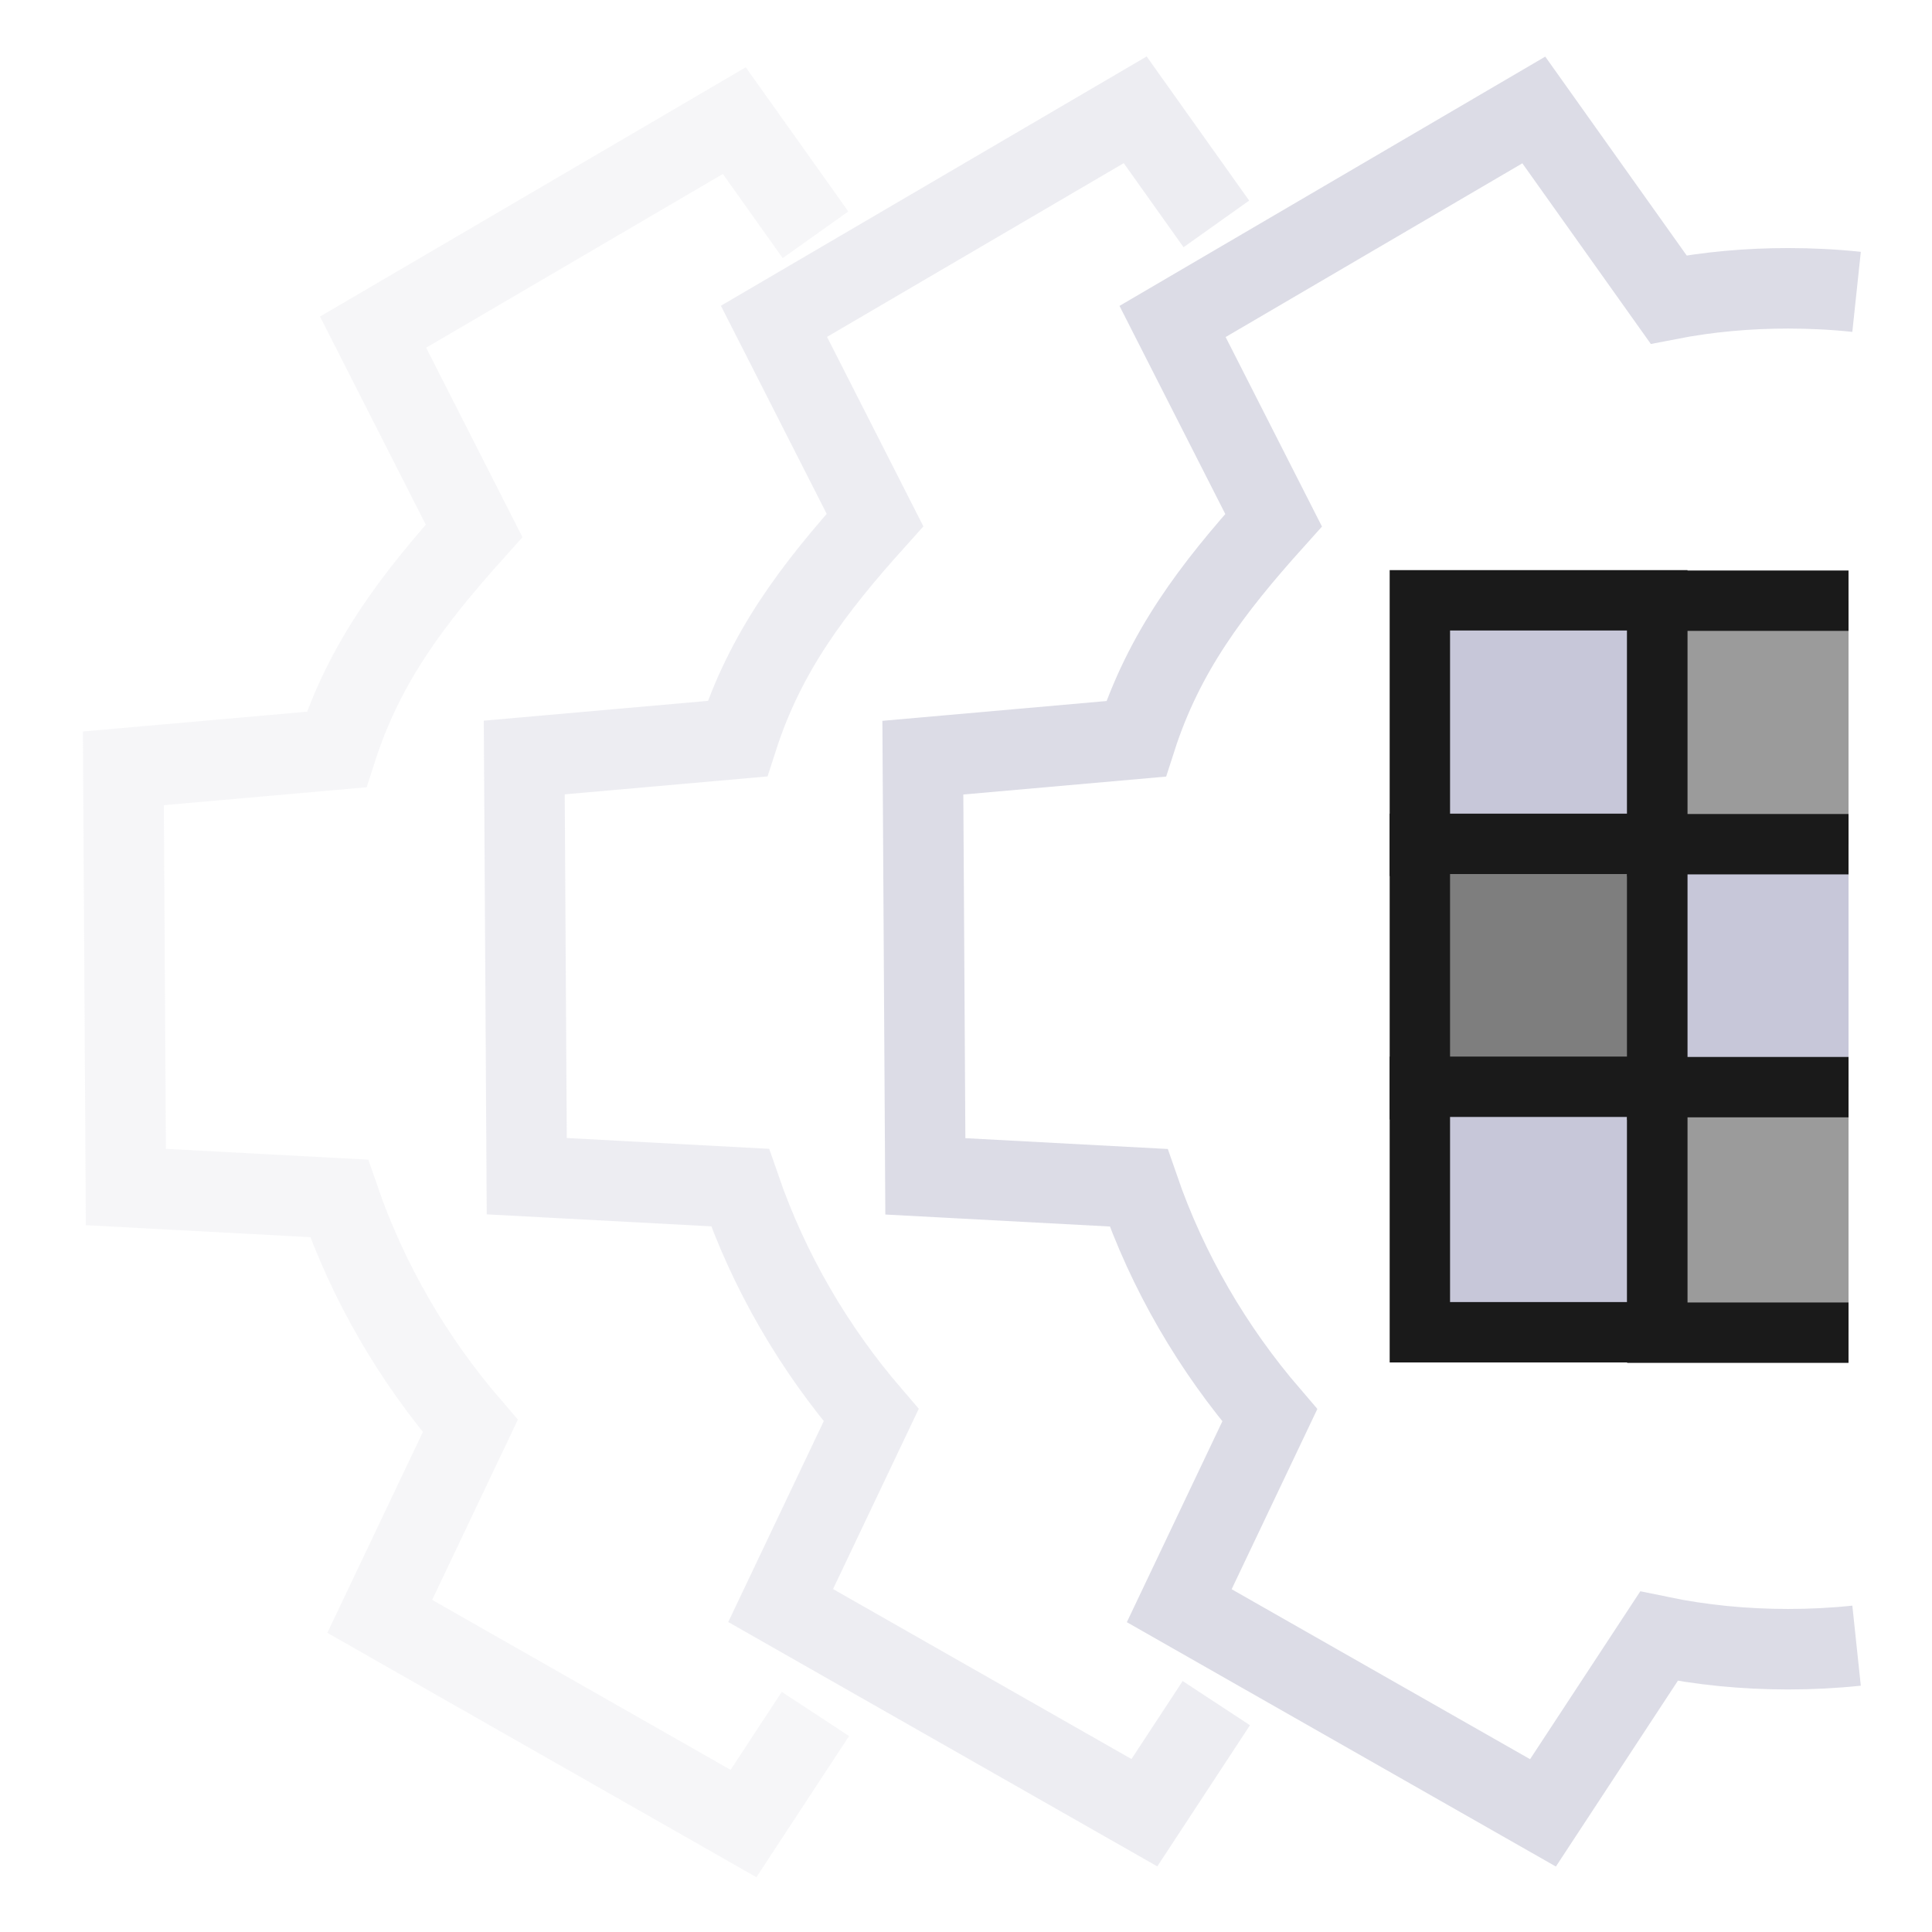 <?xml version="1.0" encoding="UTF-8" standalone="no"?>
<!-- Created with Inkscape (http://www.inkscape.org/) -->

<svg
   width="48"
   height="48"
   viewBox="0 0 48 48"
   version="1.1"
   id="svg1"
   xml:space="preserve"
   inkscape:version="1.3 (0e150ed, 2023-07-21)"
   sodipodi:docname="ModuleHistoryV6.svg"
   inkscape:export-filename="../../../../../../Desktop/m-24.png"
   inkscape:export-xdpi="48"
   inkscape:export-ydpi="48"
   xmlns:inkscape="http://www.inkscape.org/namespaces/inkscape"
   xmlns:sodipodi="http://sodipodi.sourceforge.net/DTD/sodipodi-0.dtd"
   xmlns="http://www.w3.org/2000/svg"
   xmlns:svg="http://www.w3.org/2000/svg"><sodipodi:namedview
     id="namedview1"
     pagecolor="#ffffff"
     bordercolor="#111111"
     borderopacity="1"
     inkscape:showpageshadow="0"
     inkscape:pageopacity="0"
     inkscape:pagecheckerboard="1"
     inkscape:deskcolor="#d1d1d1"
     inkscape:document-units="px"
     showgrid="true"
     inkscape:zoom="5.690473"
     inkscape:cx="32.774077"
     inkscape:cy="24.075327"
     inkscape:window-width="1440"
     inkscape:window-height="773"
     inkscape:window-x="117"
     inkscape:window-y="37"
     inkscape:window-maximized="0"
     inkscape:current-layer="layer1"
     showguides="true"><inkscape:grid
       id="grid1"
       units="px"
       originx="0"
       originy="0"
       spacingx="1"
       spacingy="1"
       empcolor="#0099e5"
       empopacity="0.302"
       color="#0099e5"
       opacity="0.149"
       empspacing="2"
       dotted="false"
       gridanglex="30"
       gridanglez="30"
       visible="true" /><inkscape:grid
       id="grid2"
       units="px"
       originx="20"
       originy="20"
       spacingx="40"
       spacingy="40"
       empcolor="#cd0000"
       empopacity="0.302"
       color="#e5001a"
       opacity="0.149"
       empspacing="40"
       dotted="false"
       gridanglex="30"
       gridanglez="30"
       visible="true" /><sodipodi:guide
       position="27,-20"
       orientation="-1,0"
       id="guide38"
       inkscape:locked="false" /></sodipodi:namedview><defs
     id="defs1"><inkscape:perspective
       sodipodi:type="inkscape:persp3d"
       inkscape:vp_x="0 : 24 : 1"
       inkscape:vp_y="0 : 1000 : 0"
       inkscape:vp_z="48 : 24 : 1"
       inkscape:persp3d-origin="24 : 16 : 1"
       id="perspective8" /></defs><g
     inkscape:label="Layer 1"
     inkscape:groupmode="layer"
     id="layer1"
     style="display:inline"><path
       id="path10"
       style="fill:none;stroke:#dcdce6;stroke-width:2;stroke-linecap:butt;stroke-linejoin:miter;stroke-dasharray:none;stroke-opacity:1"
       d="M 46.126,7.251 C 45.561,7.191 44.994,7.163 44.426,7.163 v 0 c -0.993,0 -1.984,0.086 -2.97,0.278 L 38.107,2.732 v 0 l -8.975,5.255 2.51,4.937 c -1.529,1.702 -2.722,3.267 -3.418,5.432 l -5.296,0.468 0.062,10.402 5.298,0.283 c 0.721,2.091 1.842,4.007 3.259,5.654 l -2.249,4.73 9.037,5.147 2.881,-4.388 c 1.069,0.222 2.138,0.322 3.209,0.322 0.567,0 1.134,-0.028 1.701,-0.088" /><path
       id="path8"
       style="display:inline;fill:none;stroke:#dcdce6;stroke-width:2;stroke-linecap:butt;stroke-linejoin:miter;stroke-dasharray:none;stroke-opacity:1;opacity:0.5"
       d="m 30.22,5.563 -2.016,-2.835 v 0 l -8.975,5.255 2.51,4.937 c -1.529,1.702 -2.722,3.267 -3.418,5.432 l -5.296,0.468 0.062,10.402 5.298,0.283 c 0.721,2.091 1.842,4.007 3.259,5.654 l -2.249,4.73 9.037,5.147 1.787,-2.722" /><path
       id="path8-9"
       style="display:inline;fill:none;stroke:#dcdce6;stroke-width:2;stroke-linecap:butt;stroke-linejoin:miter;stroke-dasharray:none;stroke-opacity:1;opacity:0.25"
       d="M 20.261,5.833 18.244,2.997 v 0 l -8.975,5.255 2.51,4.937 c -1.529,1.702 -2.722,3.267 -3.418,5.432 l -5.296,0.468 0.062,10.402 5.298,0.283 c 0.721,2.091 1.842,4.007 3.259,5.654 l -2.249,4.73 9.037,5.147 1.787,-2.722" /><path
       id="rect1"
       style="display:inline;fill:#c7c7d9;fill-opacity:1;stroke:#1a1a1a;stroke-width:1.5;stroke-linecap:round;stroke-dasharray:none;paint-order:fill markers stroke;stroke-opacity:1"
       d="m 35.276,14.915 v 6.1 h 5.9 v -6.1 z"
       sodipodi:nodetypes="ccccc" /><path
       id="rect1-4"
       style="display:inline;fill:#7e7e7e;fill-opacity:1;stroke:#1a1a1a;stroke-width:1.5;stroke-linecap:round;stroke-dasharray:none;paint-order:fill markers stroke;stroke-opacity:1"
       d="m 35.276,20.965 v 6.1 h 5.9 v -6.1 z"
       sodipodi:nodetypes="ccccc" /><path
       id="rect1-4-1"
       style="display:inline;fill:#c7c7d9;fill-opacity:1;stroke:#1a1a1a;stroke-width:1.5;stroke-linecap:round;stroke-dasharray:none;paint-order:fill markers stroke;stroke-opacity:1"
       d="m 35.276,27 v 6.1 h 5.9 v -6.1 z"
       sodipodi:nodetypes="ccccc" /><path
       id="rect1-0"
       style="display:inline;fill:#9b9b9b;fill-opacity:1;stroke:#1a1a1a;stroke-width:1.5;stroke-linecap:butt;stroke-dasharray:none;paint-order:fill markers stroke;stroke-opacity:1"
       d="m 45.926,14.924 h -4.75 v 0 6.1 h 4.75" /><path
       id="rect1-4-4"
       style="display:inline;fill:#c7c7d9;fill-opacity:1;stroke:#1a1a1a;stroke-width:1.5;stroke-linecap:butt;stroke-dasharray:none;paint-order:fill markers stroke;stroke-opacity:1"
       d="m 45.926,20.974 -4.75,1e-6 v 0 6.1 h 4.75" /><path
       id="rect1-4-1-5"
       style="display:inline;fill:#9b9b9b;fill-opacity:1;stroke:#1a1a1a;stroke-width:1.5;stroke-linecap:butt;stroke-dasharray:none;paint-order:fill markers stroke;stroke-opacity:1"
       d="m 45.926,27.01 -4.75,10e-7 v 0 6.1 h 4.75" /></g></svg>
